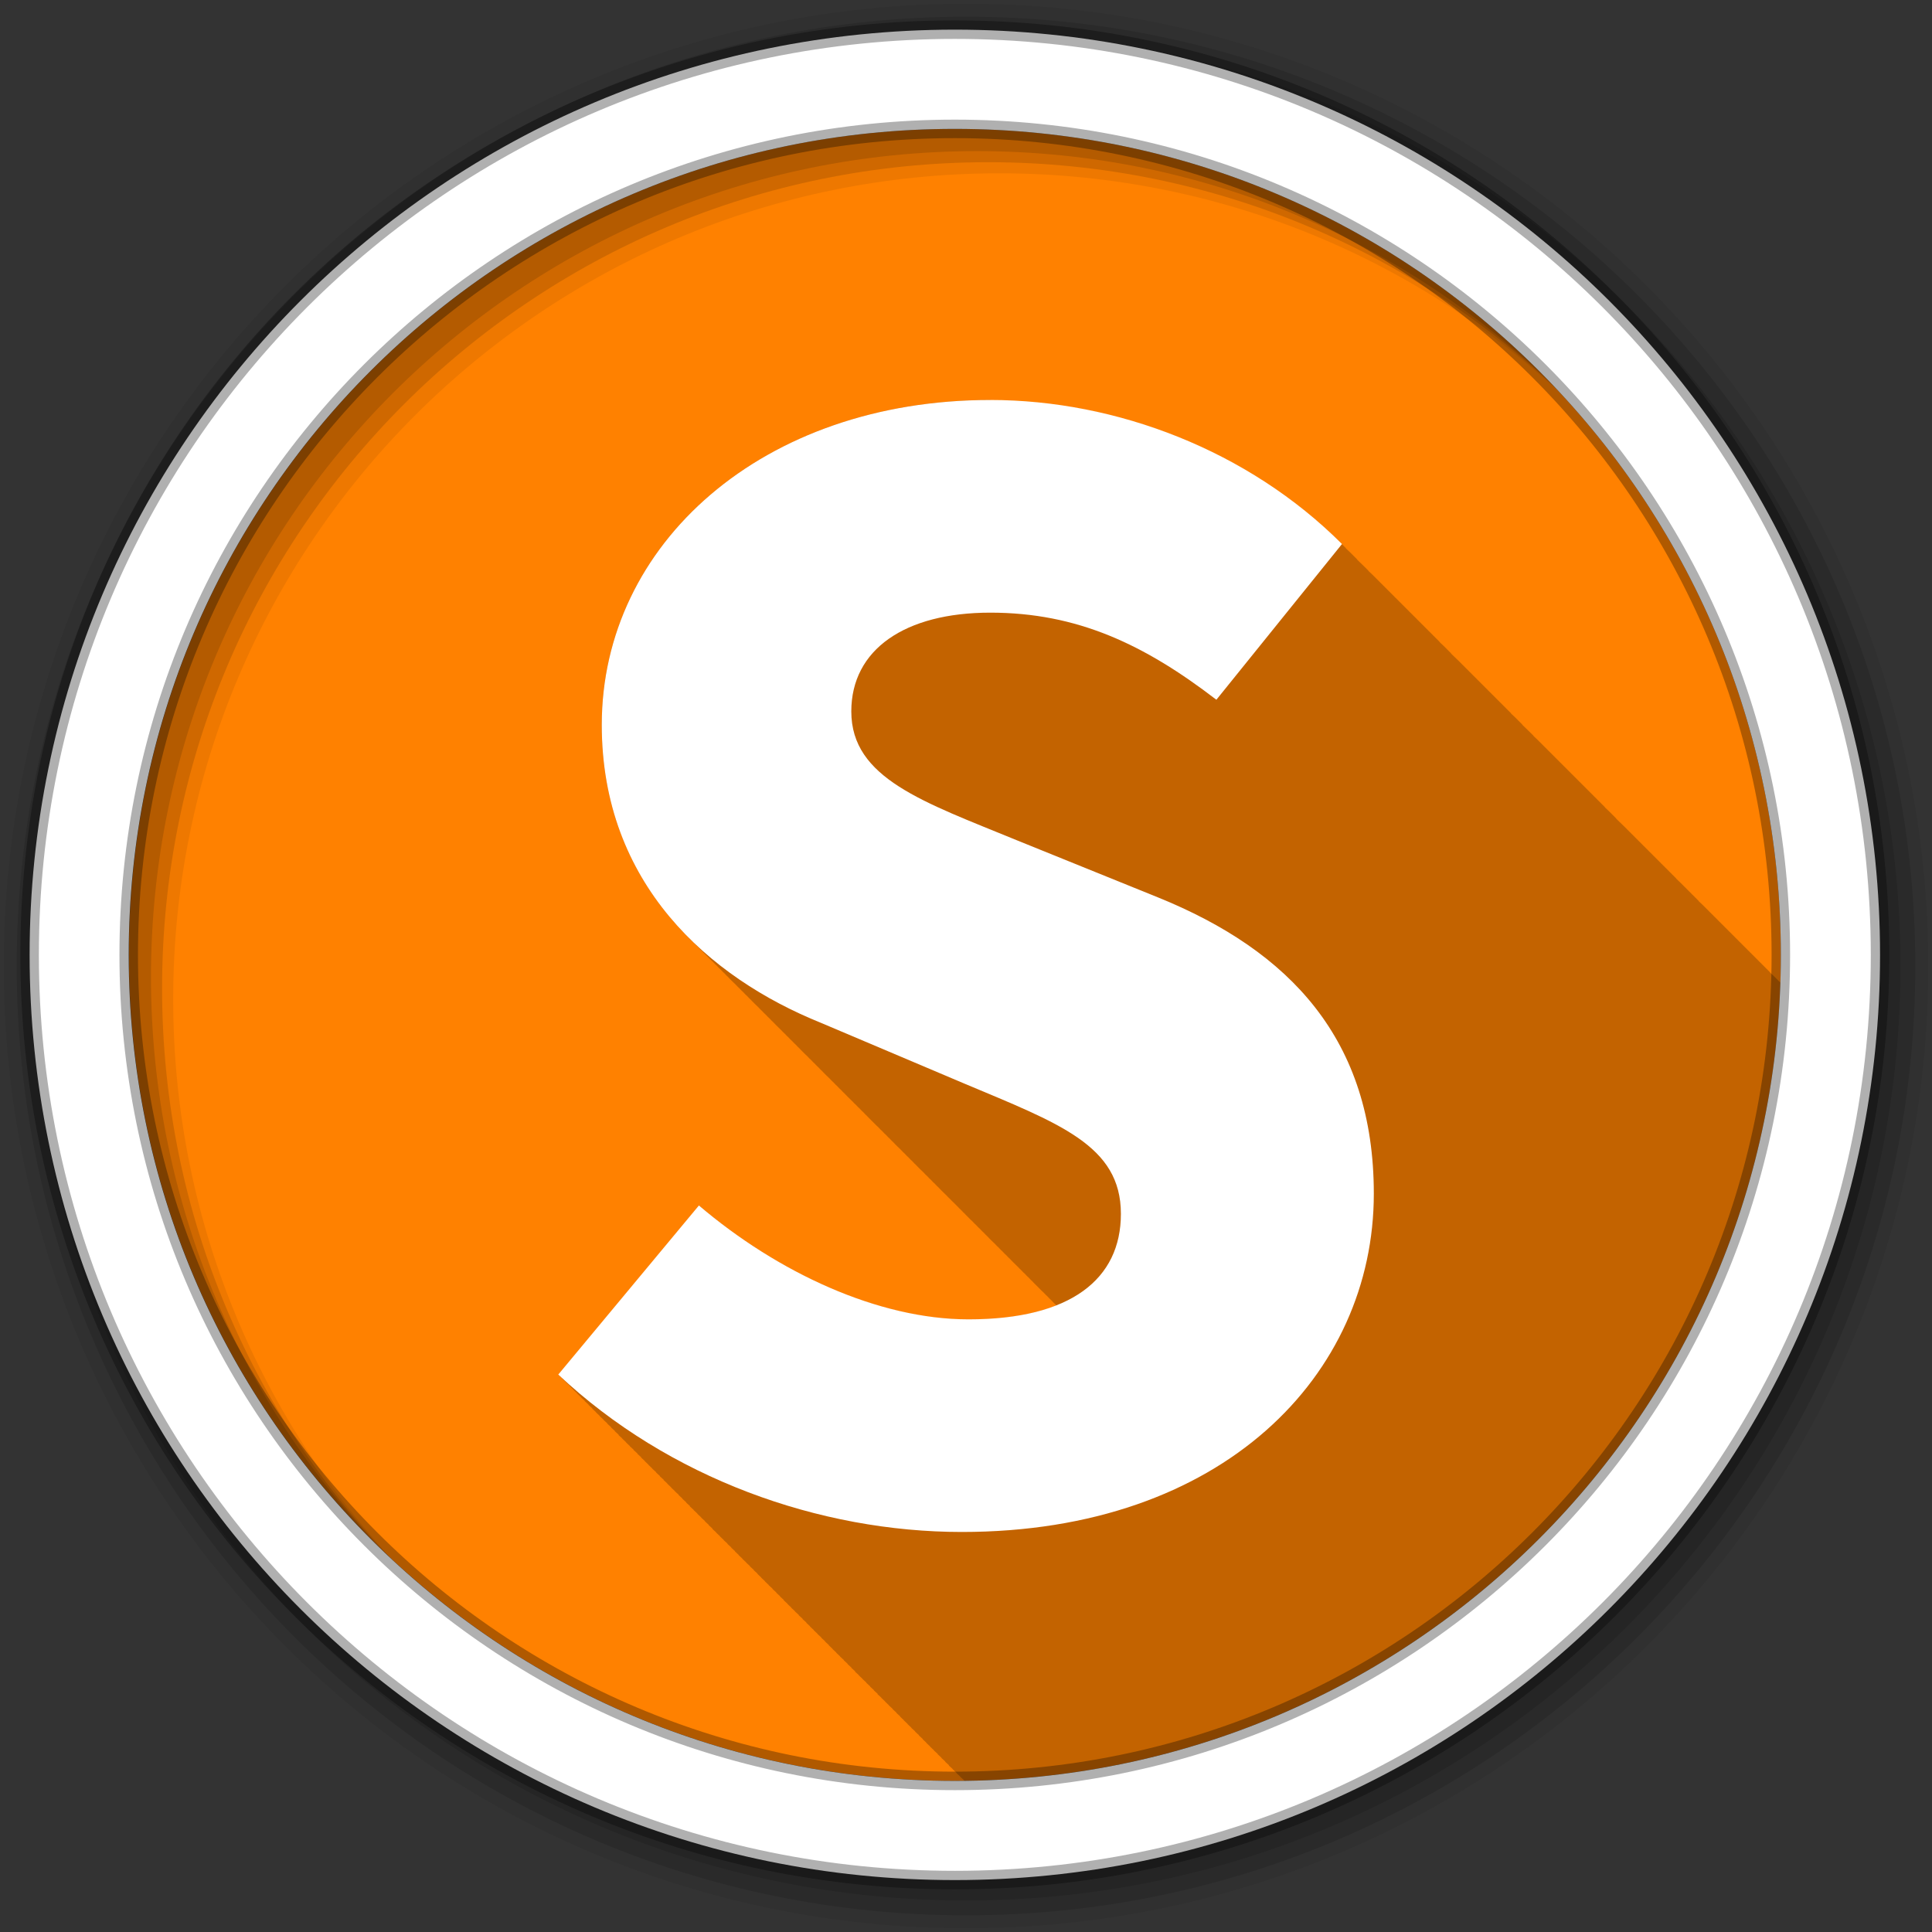 <?xml version="1.0" encoding="UTF-8" standalone="no"?>
<svg xmlns="http://www.w3.org/2000/svg" height="512" viewBox="0 0 512 512" width="512" version="1.1">
 <rect x="0" y="0" width="512" height="512" fill="#333333" stroke="none"/>
 <path id="path4" d="m471.95 253.05c0 120.9-98.01 218.9-218.9 218.9-120.9 0-218.9-98.01-218.9-218.9 0-120.9 98.01-218.9 218.9-218.9 120.9 0 218.9 98.01 218.9 218.9" fill-rule="evenodd" fill="#ff8100"/>
 <path id="path6" fill-opacity="0.235" d="m262.44 106c-60.36 0-102.97 38.16-102.97 86.09 0 24.09 9.288 42.509 22.781 56.13 0.118 0.123 0.225 0.253 0.344 0.375 0.246 0.245 0.502 0.477 0.75 0.719 0.087 0.09 0.163 0.192 0.25 0.281 0.08 0.077 0.17 0.142 0.25 0.219 0.104 0.103 0.208 0.21 0.313 0.313 0.147 0.154 0.289 0.316 0.438 0.469 0.079 0.076 0.171 0.143 0.25 0.219 0.104 0.103 0.208 0.21 0.313 0.313 0.147 0.154 0.289 0.316 0.438 0.469 0.079 0.076 0.171 0.143 0.25 0.219 0.194 0.192 0.367 0.404 0.563 0.594 0.113 0.117 0.23 0.228 0.344 0.344 0.021 0.02 0.041 0.042 0.063 0.063 0.419 0.415 0.823 0.844 1.25 1.25 0.106 0.104 0.206 0.209 0.313 0.313 0.062 0.064 0.125 0.124 0.188 0.188 0.08 0.077 0.17 0.142 0.25 0.219 0.105 0.104 0.207 0.209 0.313 0.313 0.147 0.154 0.289 0.316 0.438 0.469 0.08 0.077 0.17 0.142 0.25 0.219 0.104 0.103 0.208 0.21 0.313 0.313 0.147 0.154 0.289 0.316 0.438 0.469 0.079 0.076 0.171 0.143 0.25 0.219 0.104 0.103 0.208 0.21 0.313 0.313 0.147 0.154 0.289 0.316 0.438 0.469 0.079 0.076 0.171 0.143 0.25 0.219 0.104 0.103 0.208 0.21 0.313 0.313 0.147 0.154 0.289 0.316 0.438 0.469 0.079 0.076 0.171 0.143 0.25 0.219 0.203 0.207 0.389 0.42 0.594 0.625 0.212 0.205 0.412 0.422 0.625 0.625 0.249 0.245 0.498 0.477 0.75 0.719 0.105 0.104 0.207 0.209 0.313 0.313 0.147 0.154 0.289 0.316 0.438 0.469 0.08 0.077 0.17 0.142 0.25 0.219 0.105 0.104 0.207 0.209 0.313 0.313 0.147 0.154 0.289 0.316 0.438 0.469 0.08 0.077 0.17 0.142 0.25 0.219 0.104 0.103 0.208 0.21 0.313 0.313 0.147 0.154 0.289 0.316 0.438 0.469 0.079 0.076 0.171 0.143 0.25 0.219 0.104 0.103 0.208 0.21 0.313 0.313 0.147 0.154 0.289 0.316 0.438 0.469 0.079 0.076 0.171 0.143 0.25 0.219 0.203 0.207 0.389 0.42 0.594 0.625 0.212 0.205 0.412 0.422 0.625 0.625 0.249 0.245 0.498 0.477 0.75 0.719 0.136 0.135 0.269 0.272 0.406 0.406 0.118 0.123 0.225 0.253 0.344 0.375 0.08 0.077 0.17 0.142 0.25 0.219 0.105 0.104 0.207 0.209 0.313 0.313 0.147 0.154 0.289 0.316 0.438 0.469 0.08 0.077 0.17 0.142 0.25 0.219 0.104 0.103 0.208 0.21 0.313 0.313 0.147 0.154 0.289 0.316 0.438 0.469 0.079 0.076 0.171 0.143 0.25 0.219 0.104 0.103 0.208 0.21 0.313 0.313 0.147 0.154 0.289 0.316 0.438 0.469 0.079 0.076 0.171 0.143 0.25 0.219 0.331 0.327 0.633 0.679 0.969 1 0.456 0.452 0.91 0.903 1.375 1.344 0.011 0.01 0.021 0.021 0.031 0.031 0.118 0.123 0.225 0.253 0.344 0.375 0.08 0.077 0.17 0.142 0.25 0.219 0.105 0.104 0.207 0.209 0.313 0.313 0.147 0.154 0.289 0.316 0.438 0.469 0.08 0.077 0.17 0.142 0.25 0.219 0.104 0.103 0.208 0.21 0.313 0.313 0.147 0.154 0.289 0.316 0.438 0.469 0.079 0.076 0.171 0.143 0.25 0.219 0.104 0.103 0.208 0.21 0.313 0.313 0.147 0.154 0.289 0.316 0.438 0.469 0.079 0.076 0.171 0.143 0.25 0.219 0.104 0.103 0.208 0.21 0.313 0.313 0.147 0.154 0.289 0.316 0.438 0.469 0.079 0.076 0.171 0.143 0.25 0.219 0.203 0.207 0.389 0.42 0.594 0.625 0.212 0.205 0.412 0.422 0.625 0.625 0.106 0.104 0.206 0.209 0.313 0.313 0.062 0.064 0.125 0.123 0.188 0.188 0.08 0.077 0.17 0.142 0.25 0.219 0.105 0.104 0.207 0.209 0.313 0.313 0.147 0.154 0.289 0.316 0.438 0.469 0.08 0.077 0.17 0.142 0.25 0.219 0.104 0.103 0.208 0.21 0.313 0.313 0.147 0.154 0.289 0.316 0.438 0.469 0.079 0.076 0.171 0.143 0.25 0.219 0.104 0.103 0.208 0.21 0.313 0.313 0.147 0.154 0.289 0.316 0.438 0.469 0.079 0.076 0.171 0.143 0.25 0.219 0.104 0.103 0.208 0.21 0.313 0.313 0.147 0.154 0.289 0.316 0.438 0.469 0.079 0.076 0.171 0.143 0.25 0.219 0.203 0.207 0.389 0.42 0.594 0.625 0.212 0.205 0.412 0.422 0.625 0.625 0.249 0.245 0.498 0.477 0.75 0.719 0.105 0.104 0.207 0.209 0.313 0.313 0.147 0.154 0.289 0.316 0.438 0.469 0.08 0.077 0.17 0.142 0.25 0.219 0.105 0.104 0.207 0.209 0.313 0.313 0.147 0.154 0.289 0.316 0.438 0.469 0.08 0.077 0.17 0.142 0.25 0.219 0.104 0.103 0.208 0.21 0.313 0.313 0.147 0.154 0.289 0.316 0.438 0.469 0.079 0.076 0.171 0.143 0.25 0.219 0.104 0.103 0.208 0.21 0.313 0.313 0.147 0.154 0.289 0.316 0.438 0.469 0.079 0.076 0.171 0.143 0.25 0.219 0.331 0.327 0.633 0.679 0.969 1 0.456 0.452 0.91 0.903 1.375 1.344 0.011 0.01 0.021 0.021 0.031 0.031 0.118 0.123 0.225 0.253 0.344 0.375 0.08 0.077 0.17 0.142 0.25 0.219 0.105 0.104 0.207 0.209 0.313 0.313 0.147 0.154 0.289 0.316 0.438 0.469 0.08 0.077 0.17 0.142 0.25 0.219 0.104 0.103 0.208 0.21 0.313 0.313 0.147 0.154 0.289 0.316 0.438 0.469 0.079 0.076 0.171 0.143 0.25 0.219 0.104 0.103 0.208 0.21 0.313 0.313 0.147 0.154 0.289 0.316 0.438 0.469 0.079 0.076 0.171 0.143 0.25 0.219 0.194 0.192 0.367 0.404 0.563 0.594 0.113 0.117 0.23 0.228 0.344 0.344 0.021 0.02 0.041 0.042 0.063 0.063 0.419 0.415 0.823 0.844 1.25 1.25 0.106 0.104 0.206 0.209 0.313 0.313 0.062 0.064 0.125 0.123 0.188 0.188 0.08 0.077 0.17 0.142 0.25 0.219 0.105 0.104 0.207 0.209 0.313 0.313 0.147 0.154 0.289 0.316 0.438 0.469 0.08 0.077 0.17 0.142 0.25 0.219 0.104 0.103 0.208 0.21 0.313 0.313 0.147 0.154 0.289 0.316 0.438 0.469 0.079 0.076 0.171 0.143 0.25 0.219 0.104 0.103 0.208 0.21 0.313 0.313 0.147 0.154 0.289 0.316 0.438 0.469 0.079 0.076 0.171 0.143 0.25 0.219 0.104 0.103 0.208 0.21 0.313 0.313 0.147 0.154 0.289 0.316 0.438 0.469 0.079 0.076 0.171 0.143 0.25 0.219 0.203 0.207 0.389 0.42 0.594 0.625 0.212 0.205 0.412 0.422 0.625 0.625 0.249 0.245 0.498 0.477 0.75 0.719 0.105 0.104 0.207 0.209 0.313 0.313 0.147 0.154 0.289 0.316 0.438 0.469 0.08 0.077 0.17 0.142 0.25 0.219 0.105 0.104 0.207 0.209 0.313 0.313 0.147 0.154 0.289 0.316 0.438 0.469 0.08 0.077 0.17 0.142 0.25 0.219 0.104 0.103 0.208 0.21 0.313 0.313 0.147 0.154 0.289 0.316 0.438 0.469 0.079 0.076 0.171 0.143 0.25 0.219 0.104 0.103 0.208 0.21 0.313 0.313 0.147 0.154 0.289 0.316 0.438 0.469 0.079 0.076 0.171 0.143 0.25 0.219 0.203 0.207 0.389 0.42 0.594 0.625 0.212 0.205 0.412 0.422 0.625 0.625 0.249 0.245 0.498 0.477 0.75 0.719 0.136 0.135 0.269 0.272 0.406 0.406 0.118 0.123 0.225 0.253 0.344 0.375 0.08 0.077 0.17 0.142 0.25 0.219 0.105 0.104 0.207 0.209 0.313 0.313 0.147 0.154 0.289 0.316 0.438 0.469 0.08 0.077 0.17 0.142 0.25 0.219 0.104 0.103 0.208 0.21 0.313 0.313 0.147 0.154 0.289 0.316 0.438 0.469 0.079 0.076 0.171 0.143 0.25 0.219 0.104 0.103 0.208 0.21 0.313 0.313 0.147 0.154 0.289 0.316 0.438 0.469 0.079 0.076 0.171 0.143 0.25 0.219 0.331 0.327 0.633 0.679 0.969 1 0.456 0.452 0.91 0.903 1.375 1.344 0.011 0.01 0.021 0.021 0.031 0.031 0.118 0.123 0.225 0.253 0.344 0.375 0.08 0.077 0.17 0.142 0.25 0.219 0.105 0.104 0.207 0.209 0.313 0.313 0.147 0.154 0.289 0.316 0.438 0.469 0.08 0.077 0.17 0.142 0.25 0.219 0.103 0.105 0.209 0.208 0.313 0.313 0.223 0.234 0.462 0.457 0.688 0.688 0.104 0.103 0.208 0.21 0.313 0.313 0.147 0.154 0.289 0.316 0.438 0.469 0.079 0.076 0.171 0.143 0.25 0.219 0.104 0.103 0.208 0.21 0.313 0.313 0.147 0.154 0.289 0.316 0.438 0.469 0.079 0.076 0.171 0.143 0.25 0.219 0.203 0.207 0.389 0.42 0.594 0.625 0.212 0.205 0.412 0.422 0.625 0.625 0.106 0.104 0.206 0.209 0.313 0.313 0.062 0.064 0.125 0.123 0.188 0.188 0.08 0.077 0.17 0.142 0.25 0.219 0.105 0.104 0.207 0.209 0.313 0.313 0.147 0.154 0.289 0.316 0.438 0.469 0.08 0.077 0.17 0.142 0.25 0.219 0.104 0.103 0.208 0.21 0.313 0.313 0.147 0.154 0.289 0.316 0.438 0.469 0.079 0.076 0.171 0.143 0.25 0.219 0.104 0.103 0.208 0.21 0.313 0.313 0.147 0.154 0.289 0.316 0.438 0.469 0.079 0.076 0.171 0.143 0.25 0.219 0.104 0.103 0.208 0.21 0.313 0.313 0.147 0.154 0.289 0.316 0.438 0.469 0.079 0.076 0.171 0.143 0.25 0.219 0.203 0.207 0.389 0.42 0.594 0.625 0.212 0.205 0.412 0.422 0.625 0.625 0.249 0.245 0.498 0.477 0.75 0.719 0.105 0.104 0.207 0.209 0.313 0.313 0.147 0.154 0.289 0.316 0.438 0.469 0.08 0.077 0.17 0.142 0.25 0.219 0.105 0.104 0.207 0.209 0.313 0.313 0.147 0.154 0.289 0.316 0.438 0.469 0.08 0.077 0.17 0.142 0.25 0.219 0.104 0.103 0.208 0.21 0.313 0.313 0.147 0.154 0.289 0.316 0.438 0.469 0.079 0.076 0.171 0.143 0.25 0.219 0.104 0.103 0.208 0.21 0.313 0.313 0.147 0.154 0.289 0.316 0.438 0.469 0.079 0.076 0.171 0.143 0.25 0.219 0.33 0.327 0.633 0.679 0.969 1 0.456 0.452 0.91 0.903 1.375 1.344 0.011 0.01 0.021 0.021 0.031 0.031 0.118 0.123 0.225 0.253 0.344 0.375 0.08 0.077 0.17 0.142 0.25 0.219 0.105 0.104 0.207 0.209 0.313 0.313 0.147 0.154 0.289 0.316 0.438 0.469 0.08 0.077 0.17 0.142 0.25 0.219 0.104 0.103 0.208 0.21 0.313 0.313 0.147 0.154 0.289 0.316 0.438 0.469 0.079 0.076 0.171 0.143 0.25 0.219 0.104 0.103 0.208 0.21 0.313 0.313 0.147 0.154 0.289 0.316 0.438 0.469 0.079 0.076 0.171 0.143 0.25 0.219 0.194 0.192 0.367 0.404 0.563 0.594 0.113 0.117 0.23 0.228 0.344 0.344 0.021 0.02 0.041 0.042 0.063 0.063 0.419 0.415 0.823 0.844 1.25 1.25 0.106 0.104 0.206 0.209 0.313 0.313 0.062 0.064 0.125 0.123 0.188 0.188 0.08 0.077 0.17 0.142 0.25 0.219 0.105 0.104 0.207 0.209 0.313 0.313 0.147 0.154 0.289 0.316 0.438 0.469 0.08 0.077 0.17 0.142 0.25 0.219 0.104 0.103 0.208 0.21 0.313 0.313 0.147 0.154 0.289 0.316 0.438 0.469 0.079 0.076 0.171 0.143 0.25 0.219 0.104 0.103 0.208 0.21 0.313 0.313 0.147 0.154 0.289 0.316 0.438 0.469 0.266 0.257 0.512 0.528 0.781 0.781-6.104 2.408-13.837 3.75-23.25 3.75-23.964 0-50.583-12.436-71.44-30.19l-37.28 44.813c0.339 0.319 0.689 0.622 1.031 0.938l-0.031 0.063c0.339 0.319 0.689 0.622 1.031 0.938 0 0-0.031 0.063-0.031 0.063 0.339 0.319 0.689 0.622 1.031 0.938 0 0-0.031 0.063-0.031 0.063 0.336 0.315 0.662 0.626 1 0.938l-0.031 0.031c0.342 0.322 0.686 0.651 1.031 0.969l-0.031 0.031c0.342 0.322 0.686 0.651 1.031 0.969l-0.031 0.031c0.339 0.319 0.689 0.622 1.031 0.938l-0.031 0.063c0.339 0.319 0.689 0.622 1.031 0.938 0 0-0.031 0.062-0.031 0.063 0.339 0.319 0.689 0.622 1.031 0.938 0 0-0.031 0.062-0.031 0.063 0.336 0.315 0.662 0.626 1 0.938l-0.031 0.031c0.342 0.322 0.686 0.651 1.031 0.969l-0.031 0.031c0.342 0.322 0.686 0.651 1.031 0.969l-0.031 0.031c0.339 0.319 0.689 0.622 1.031 0.938 0 0-0.031 0.062-0.031 0.063 0.339 0.319 0.689 0.622 1.031 0.938 0 0-0.031 0.062-0.031 0.063 0.339 0.319 0.689 0.622 1.031 0.938 0 0-0.031 0.062-0.031 0.063 0.341 0.321 0.687 0.62 1.031 0.938l-0.063 0.063c0.339 0.319 0.689 0.622 1.031 0.938l-0.031 0.031c0.342 0.322 0.686 0.651 1.031 0.969l-0.031 0.031c0.342 0.322 0.686 0.651 1.031 0.969l-0.031 0.031c0.339 0.319 0.689 0.622 1.031 0.938 0 0-0.031 0.062-0.031 0.063 0.339 0.319 0.689 0.622 1.031 0.938 0 0-0.031 0.062-0.031 0.063 0.339 0.319 0.689 0.622 1.031 0.938l-0.031 0.063c0.336 0.315 0.662 0.626 1 0.938l-0.031 0.031c0.342 0.322 0.686 0.651 1.031 0.969l-0.031 0.031c0.342 0.322 0.686 0.651 1.031 0.969l-0.031 0.031c0.339 0.319 0.689 0.622 1.031 0.938l-0.031 0.063c0.339 0.319 0.689 0.622 1.031 0.938 0 0-0.031 0.062-0.031 0.063 0.339 0.319 0.689 0.622 1.031 0.938 0 0-0.031 0.062-0.031 0.063 0.336 0.315 0.662 0.626 1 0.938l-0.031 0.031c0.342 0.322 0.686 0.651 1.031 0.969l-0.031 0.031c0.342 0.322 0.686 0.651 1.031 0.969l-0.031 0.031c0.339 0.319 0.689 0.622 1.031 0.938 0 0-0.031 0.062-0.031 0.063 0.339 0.319 0.689 0.622 1.031 0.938l-0.031 0.063c0.339 0.319 0.689 0.622 1.031 0.938 0 0-0.031 0.062-0.031 0.063 0.341 0.321 0.687 0.62 1.031 0.938l-0.063 0.063c0.339 0.319 0.689 0.622 1.031 0.938l-0.031 0.031c0.342 0.322 0.686 0.651 1.031 0.969l-0.031 0.031c0.342 0.322 0.686 0.651 1.031 0.969l-0.031 0.031c0.339 0.319 0.689 0.622 1.031 0.938 0 0-0.031 0.062-0.031 0.063 0.339 0.319 0.689 0.622 1.031 0.938 0 0-0.031 0.062-0.031 0.063 0.341 0.321 0.687 0.62 1.031 0.938l-0.063 0.063c0.339 0.319 0.689 0.622 1.031 0.938l-0.031 0.031c0.342 0.322 0.686 0.651 1.031 0.969l-0.031 0.031c0.342 0.322 0.686 0.651 1.031 0.969l-0.031 0.031c0.339 0.319 0.689 0.622 1.031 0.938 0 0-0.031 0.062-0.031 0.063 0.339 0.319 0.689 0.622 1.031 0.938l-0.031 0.063c0.339 0.319 0.689 0.622 1.031 0.938 0 0-0.031 0.062-0.031 0.063 0.336 0.315 0.662 0.626 1 0.938l-0.031 0.031c0.342 0.322 0.686 0.651 1.031 0.969l-0.031 0.031c0.342 0.322 0.686 0.651 1.031 0.969l-0.031 0.031c0.339 0.319 0.689 0.622 1.031 0.938 0 0-0.031 0.062-0.031 0.063 0.339 0.319 0.689 0.622 1.031 0.938 0 0-0.031 0.062-0.031 0.063 0.339 0.319 0.689 0.622 1.031 0.938 0 0-0.031 0.062-0.031 0.063 0.336 0.315 0.662 0.626 1 0.938l-0.031 0.031c0.342 0.322 0.686 0.651 1.031 0.969l-0.031 0.031c0.342 0.322 0.686 0.651 1.031 0.969l-0.031 0.031c0.339 0.319 0.689 0.622 1.031 0.938l-0.031 0.063c0.339 0.319 0.689 0.622 1.031 0.938 0 0-0.031 0.062-0.031 0.063 0.339 0.319 0.689 0.622 1.031 0.938l-0.031 0.063c0.341 0.321 0.687 0.62 1.031 0.938l-0.063 0.063c0.339 0.319 0.689 0.622 1.031 0.938l-0.031 0.031c0.342 0.322 0.686 0.651 1.031 0.969l-0.031 0.031c0.342 0.322 0.686 0.651 1.031 0.969l-0.031 0.031c0.339 0.319 0.689 0.622 1.031 0.938 0 0-0.031 0.062-0.031 0.063 0.339 0.319 0.689 0.622 1.031 0.938 0 0-0.031 0.062-0.031 0.063 0.339 0.319 0.689 0.622 1.031 0.938 0 0-0.031 0.062-0.031 0.063 0.336 0.315 0.662 0.626 1 0.938l-0.031 0.031c0.342 0.322 0.686 0.651 1.031 0.969l-0.031 0.031c0.342 0.322 0.686 0.651 1.031 0.969l-0.031 0.031c0.339 0.319 0.689 0.622 1.031 0.938l-0.031 0.063c0.339 0.319 0.689 0.622 1.031 0.938 0 0-0.031 0.062-0.031 0.063 0.339 0.319 0.689 0.622 1.031 0.938l-0.031 0.063c0.336 0.315 0.662 0.626 1 0.938l-0.031 0.031c0.342 0.322 0.686 0.651 1.031 0.969l-0.031 0.031c0.342 0.322 0.686 0.651 1.031 0.969l-0.031 0.031c0.339 0.319 0.689 0.622 1.031 0.938 0 0-0.031 0.062-0.031 0.063 0.339 0.319 0.689 0.622 1.031 0.938 0 0-0.031 0.062-0.031 0.063 0.339 0.319 0.689 0.622 1.031 0.938 0 0-0.031 0.062-0.031 0.063 0.341 0.321 0.687 0.62 1.031 0.938l-0.063 0.063c0.339 0.319 0.689 0.622 1.031 0.938l-0.031 0.031c0.342 0.322 0.686 0.651 1.031 0.969l-0.031 0.031c0.339 0.319 0.689 0.622 1.031 0.938 0 0-0.031 0.062-0.031 0.063 0.339 0.319 0.689 0.622 1.031 0.938l-0.031 0.063c0.339 0.319 0.689 0.622 1.031 0.938 0 0-0.031 0.062-0.031 0.063 0.341 0.321 0.687 0.62 1.031 0.938l-0.063 0.063c0.339 0.319 0.689 0.622 1.031 0.938l-0.031 0.031c0.342 0.322 0.686 0.651 1.031 0.969l-0.031 0.031c0.342 0.322 0.686 0.651 1.031 0.969l-0.031 0.031c0.339 0.319 0.689 0.622 1.031 0.938 0 0-0.031 0.062-0.031 0.063 0.339 0.319 0.689 0.622 1.031 0.938 0 0-0.031 0.062-0.031 0.063 0.339 0.319 0.689 0.622 1.031 0.938 0 0-0.031 0.062-0.031 0.063 0.336 0.315 0.662 0.626 1 0.938l-0.031 0.031c0.342 0.322 0.686 0.651 1.031 0.969l-0.031 0.031c0.342 0.322 0.686 0.651 1.031 0.969l-0.031 0.031c0.339 0.319 0.689 0.622 1.031 0.938 0 0-0.031 0.062-0.031 0.063 0.339 0.319 0.689 0.622 1.031 0.938l-0.031 0.063c0.339 0.319 0.689 0.622 1.031 0.938 0 0-0.031 0.062-0.031 0.063 0.336 0.315 0.662 0.626 1 0.938l-0.031 0.031c0.342 0.322 0.686 0.651 1.031 0.969l-0.031 0.031c0.342 0.322 0.686 0.651 1.031 0.969l-0.031 0.031c0.339 0.319 0.689 0.622 1.031 0.938 0 0-0.031 0.062-0.031 0.063 0.339 0.319 0.689 0.622 1.031 0.938 0 0-0.031 0.062-0.031 0.063 0.339 0.319 0.689 0.622 1.031 0.938 0 0-0.031 0.062-0.031 0.063 0.341 0.321 0.687 0.62 1.031 0.938l-0.063 0.063c0.339 0.319 0.689 0.622 1.031 0.938l-0.031 0.031c0.342 0.322 0.686 0.651 1.031 0.969l-0.031 0.031c0.342 0.322 0.686 0.651 1.031 0.969l-0.031 0.031c0.339 0.319 0.689 0.622 1.031 0.938 0 0-0.031 0.062-0.031 0.063 0.064 0.061 0.122 0.128 0.188 0.188 117.28-1.346 212.39-94.93 216.22-211.59-0.249-0.251-0.499-0.505-0.75-0.75-0.331-0.331-0.665-0.673-1-1-0.334-0.334-0.694-0.639-1.031-0.969l0.031-0.031c-0.336-0.336-0.661-0.668-1-1-0.336-0.336-0.661-0.668-1-1-0.325-0.325-0.64-0.647-0.969-0.969-0.331-0.331-0.665-0.673-1-1-0.331-0.331-0.665-0.673-1-1-0.331-0.331-0.665-0.673-1-1-0.336-0.336-0.661-0.668-1-1-0.336-0.336-0.661-0.668-1-1-0.325-0.325-0.64-0.647-0.969-0.969-0.331-0.331-0.665-0.673-1-1-0.331-0.331-0.665-0.673-1-1-0.331-0.331-0.665-0.673-1-1-0.336-0.336-0.661-0.668-1-1-0.336-0.336-0.661-0.668-1-1-0.325-0.325-0.64-0.647-0.969-0.969-0.331-0.331-0.665-0.673-1-1-0.331-0.331-0.665-0.673-1-1-0.331-0.331-0.665-0.673-1-1-0.334-0.334-0.694-0.639-1.031-0.969l0.031-0.031c-0.336-0.336-0.661-0.668-1-1-0.336-0.336-0.661-0.668-1-1-0.325-0.325-0.64-0.647-0.969-0.969-0.331-0.331-0.665-0.673-1-1-0.331-0.331-0.665-0.673-1-1-0.334-0.334-0.694-0.639-1.031-0.969l0.031-0.031c-0.336-0.336-0.661-0.668-1-1-0.336-0.336-0.661-0.668-1-1-0.325-0.325-0.64-0.647-0.969-0.969-0.331-0.331-0.665-0.673-1-1-0.331-0.331-0.665-0.673-1-1-0.331-0.331-0.665-0.673-1-1-0.336-0.336-0.661-0.668-1-1-0.336-0.336-0.661-0.668-1-1-0.325-0.325-0.64-0.647-0.969-0.969-0.331-0.331-0.665-0.673-1-1-0.331-0.331-0.665-0.673-1-1-0.331-0.331-0.665-0.673-1-1-0.336-0.336-0.661-0.668-1-1-0.336-0.336-0.661-0.668-1-1-0.331-0.331-0.666-0.642-1-0.969-0.328-0.328-0.668-0.644-1-0.969l0.031-0.031c-0.331-0.331-0.665-0.673-1-1-0.331-0.331-0.665-0.673-1-1-0.334-0.334-0.694-0.639-1.031-0.969l0.031-0.031c-0.336-0.336-0.661-0.668-1-1-0.336-0.336-0.661-0.668-1-1-0.325-0.325-0.64-0.647-0.969-0.969-0.331-0.331-0.665-0.673-1-1-0.331-0.331-0.665-0.673-1-1-0.331-0.331-0.665-0.673-1-1-0.336-0.336-0.661-0.668-1-1-0.336-0.336-0.661-0.668-1-1-0.325-0.325-0.64-0.647-0.969-0.969-0.331-0.331-0.665-0.673-1-1-0.331-0.331-0.665-0.673-1-1-0.331-0.331-0.665-0.673-1-1-0.336-0.336-0.661-0.668-1-1-0.336-0.336-0.661-0.668-1-1-0.325-0.325-0.64-0.647-0.969-0.969-0.331-0.331-0.665-0.673-1-1-0.331-0.331-0.665-0.673-1-1-0.331-0.331-0.665-0.673-1-1-0.334-0.334-0.694-0.639-1.031-0.969l0.031-0.031c-0.336-0.336-0.661-0.668-1-1-0.331-0.331-0.666-0.642-1-0.969-0.328-0.328-0.668-0.644-1-0.969l0.031-0.031c-0.331-0.331-0.665-0.673-1-1-0.331-0.331-0.665-0.673-1-1-0.334-0.334-0.694-0.639-1.031-0.969l0.031-0.031c-0.336-0.336-0.661-0.668-1-1-0.336-0.336-0.661-0.668-1-1-0.325-0.325-0.64-0.647-0.969-0.969-0.331-0.331-0.665-0.673-1-1-0.331-0.331-0.665-0.673-1-1-0.331-0.331-0.665-0.673-1-1-0.336-0.336-0.661-0.668-1-1-0.336-0.336-0.661-0.668-1-1-0.325-0.325-0.64-0.647-0.969-0.969-0.331-0.331-0.665-0.673-1-1-0.331-0.331-0.665-0.673-1-1-0.331-0.331-0.665-0.673-1-1-0.336-0.336-0.661-0.668-1-1-0.336-0.336-0.661-0.668-1-1-0.331-0.331-0.666-0.642-1-0.969-0.328-0.328-0.668-0.644-1-0.969l0.031-0.031c-0.331-0.331-0.665-0.673-1-1-0.331-0.331-0.665-0.673-1-1-0.334-0.334-0.694-0.639-1.031-0.969l0.031-0.031c-0.336-0.336-0.661-0.668-1-1-0.336-0.336-0.661-0.668-1-1-0.325-0.325-0.64-0.647-0.969-0.969-0.331-0.331-0.665-0.673-1-1-0.331-0.331-0.665-0.673-1-1-0.331-0.331-0.665-0.673-1-1-0.336-0.336-0.661-0.668-1-1-0.336-0.336-0.661-0.668-1-1-0.325-0.325-0.64-0.647-0.969-0.969-0.331-0.331-0.665-0.673-1-1-0.331-0.331-0.665-0.673-1-1-0.331-0.331-0.665-0.673-1-1-0.336-0.336-0.661-0.668-1-1-0.336-0.336-0.661-0.668-1-1-0.325-0.325-0.64-0.647-0.969-0.969-0.331-0.331-0.665-0.673-1-1-0.331-0.331-0.665-0.673-1-1-0.331-0.331-0.665-0.673-1-1-0.334-0.334-0.694-0.639-1.031-0.969l0.031-0.031c-0.336-0.336-0.661-0.668-1-1-0.331-0.331-0.666-0.642-1-0.969-0.328-0.328-0.668-0.644-1-0.969l0.031-0.031c-0.331-0.331-0.665-0.673-1-1-0.331-0.331-0.665-0.673-1-1-0.334-0.334-0.694-0.639-1.031-0.969l0.031-0.031c-0.336-0.336-0.661-0.668-1-1-24.852-24.852-59.907-38.16-93.19-38.16"/>
 <g id="g8" fill-rule="evenodd">
  <path id="path10" fill-opacity="0.067" d="m256 1c-140.83 0-255 114.17-255 255s114.17 255 255 255 255-114.17 255-255-114.17-255-255-255m8.827 44.931c120.9 0 218.9 98 218.9 218.9s-98 218.9-218.9 218.9-218.93-98-218.93-218.9 98.03-218.9 218.93-218.9"/>
  <g id="g12" fill-opacity="0.129">
   <path id="path14" d="m256 4.433c-138.94 0-251.57 112.63-251.57 251.57s112.63 251.57 251.57 251.57 251.57-112.63 251.57-251.57-112.63-251.57-251.57-251.57m5.885 38.556c120.9 0 218.9 98 218.9 218.9s-98 218.9-218.9 218.9-218.93-98-218.93-218.9 98.03-218.9 218.93-218.9"/>
   <path id="path16" d="m256 8.356c-136.77 0-247.64 110.87-247.64 247.64s110.87 247.64 247.64 247.64 247.64-110.87 247.64-247.64-110.87-247.64-247.64-247.64m2.942 31.691c120.9 0 218.9 98 218.9 218.9s-98 218.9-218.9 218.9-218.93-98-218.93-218.9 98.03-218.9 218.93-218.9"/>
  </g>
  <path id="path18" d="m253.04 7.859c-135.42 0-245.19 109.78-245.19 245.19 0 135.42 109.78 245.19 245.19 245.19 135.42 0 245.19-109.78 245.19-245.19 0-135.42-109.78-245.19-245.19-245.19zm0 26.297c120.9 0 218.9 98 218.9 218.9s-98 218.9-218.9 218.9-218.93-98-218.93-218.9 98.03-218.9 218.93-218.9z" stroke-opacity="0.31" stroke="#000" stroke-width="4.904" fill="#fff"/>
 </g>
 <path id="path66" fill="#fff" d="m185.22 319.46c20.855 17.751 47.49 30.18 71.45 30.18 27.07 0 40.38-10.654 40.38-27.959 0-18.2-16.417-23.964-41.716-34.615l-37.72-15.98c-29.737-11.982-58.14-36.834-58.14-78.997 0-47.929 42.607-86.09 102.97-86.09 33.28 0 68.35 13.314 93.2 38.17l-33.29 41.27c-19.08-14.645-36.838-23.08-59.911-23.08-22.633 0-36.838 9.763-36.838 26.18 0 17.751 19.08 23.964 43.942 34.17l37.28 15.09c35.06 14.201 57.25 37.725 57.25 78.55 0 47.932-39.944 89.64-109.18 89.64-37.719 0-77.66-14.198-106.95-41.716l37.28-44.819"/>
</svg>
